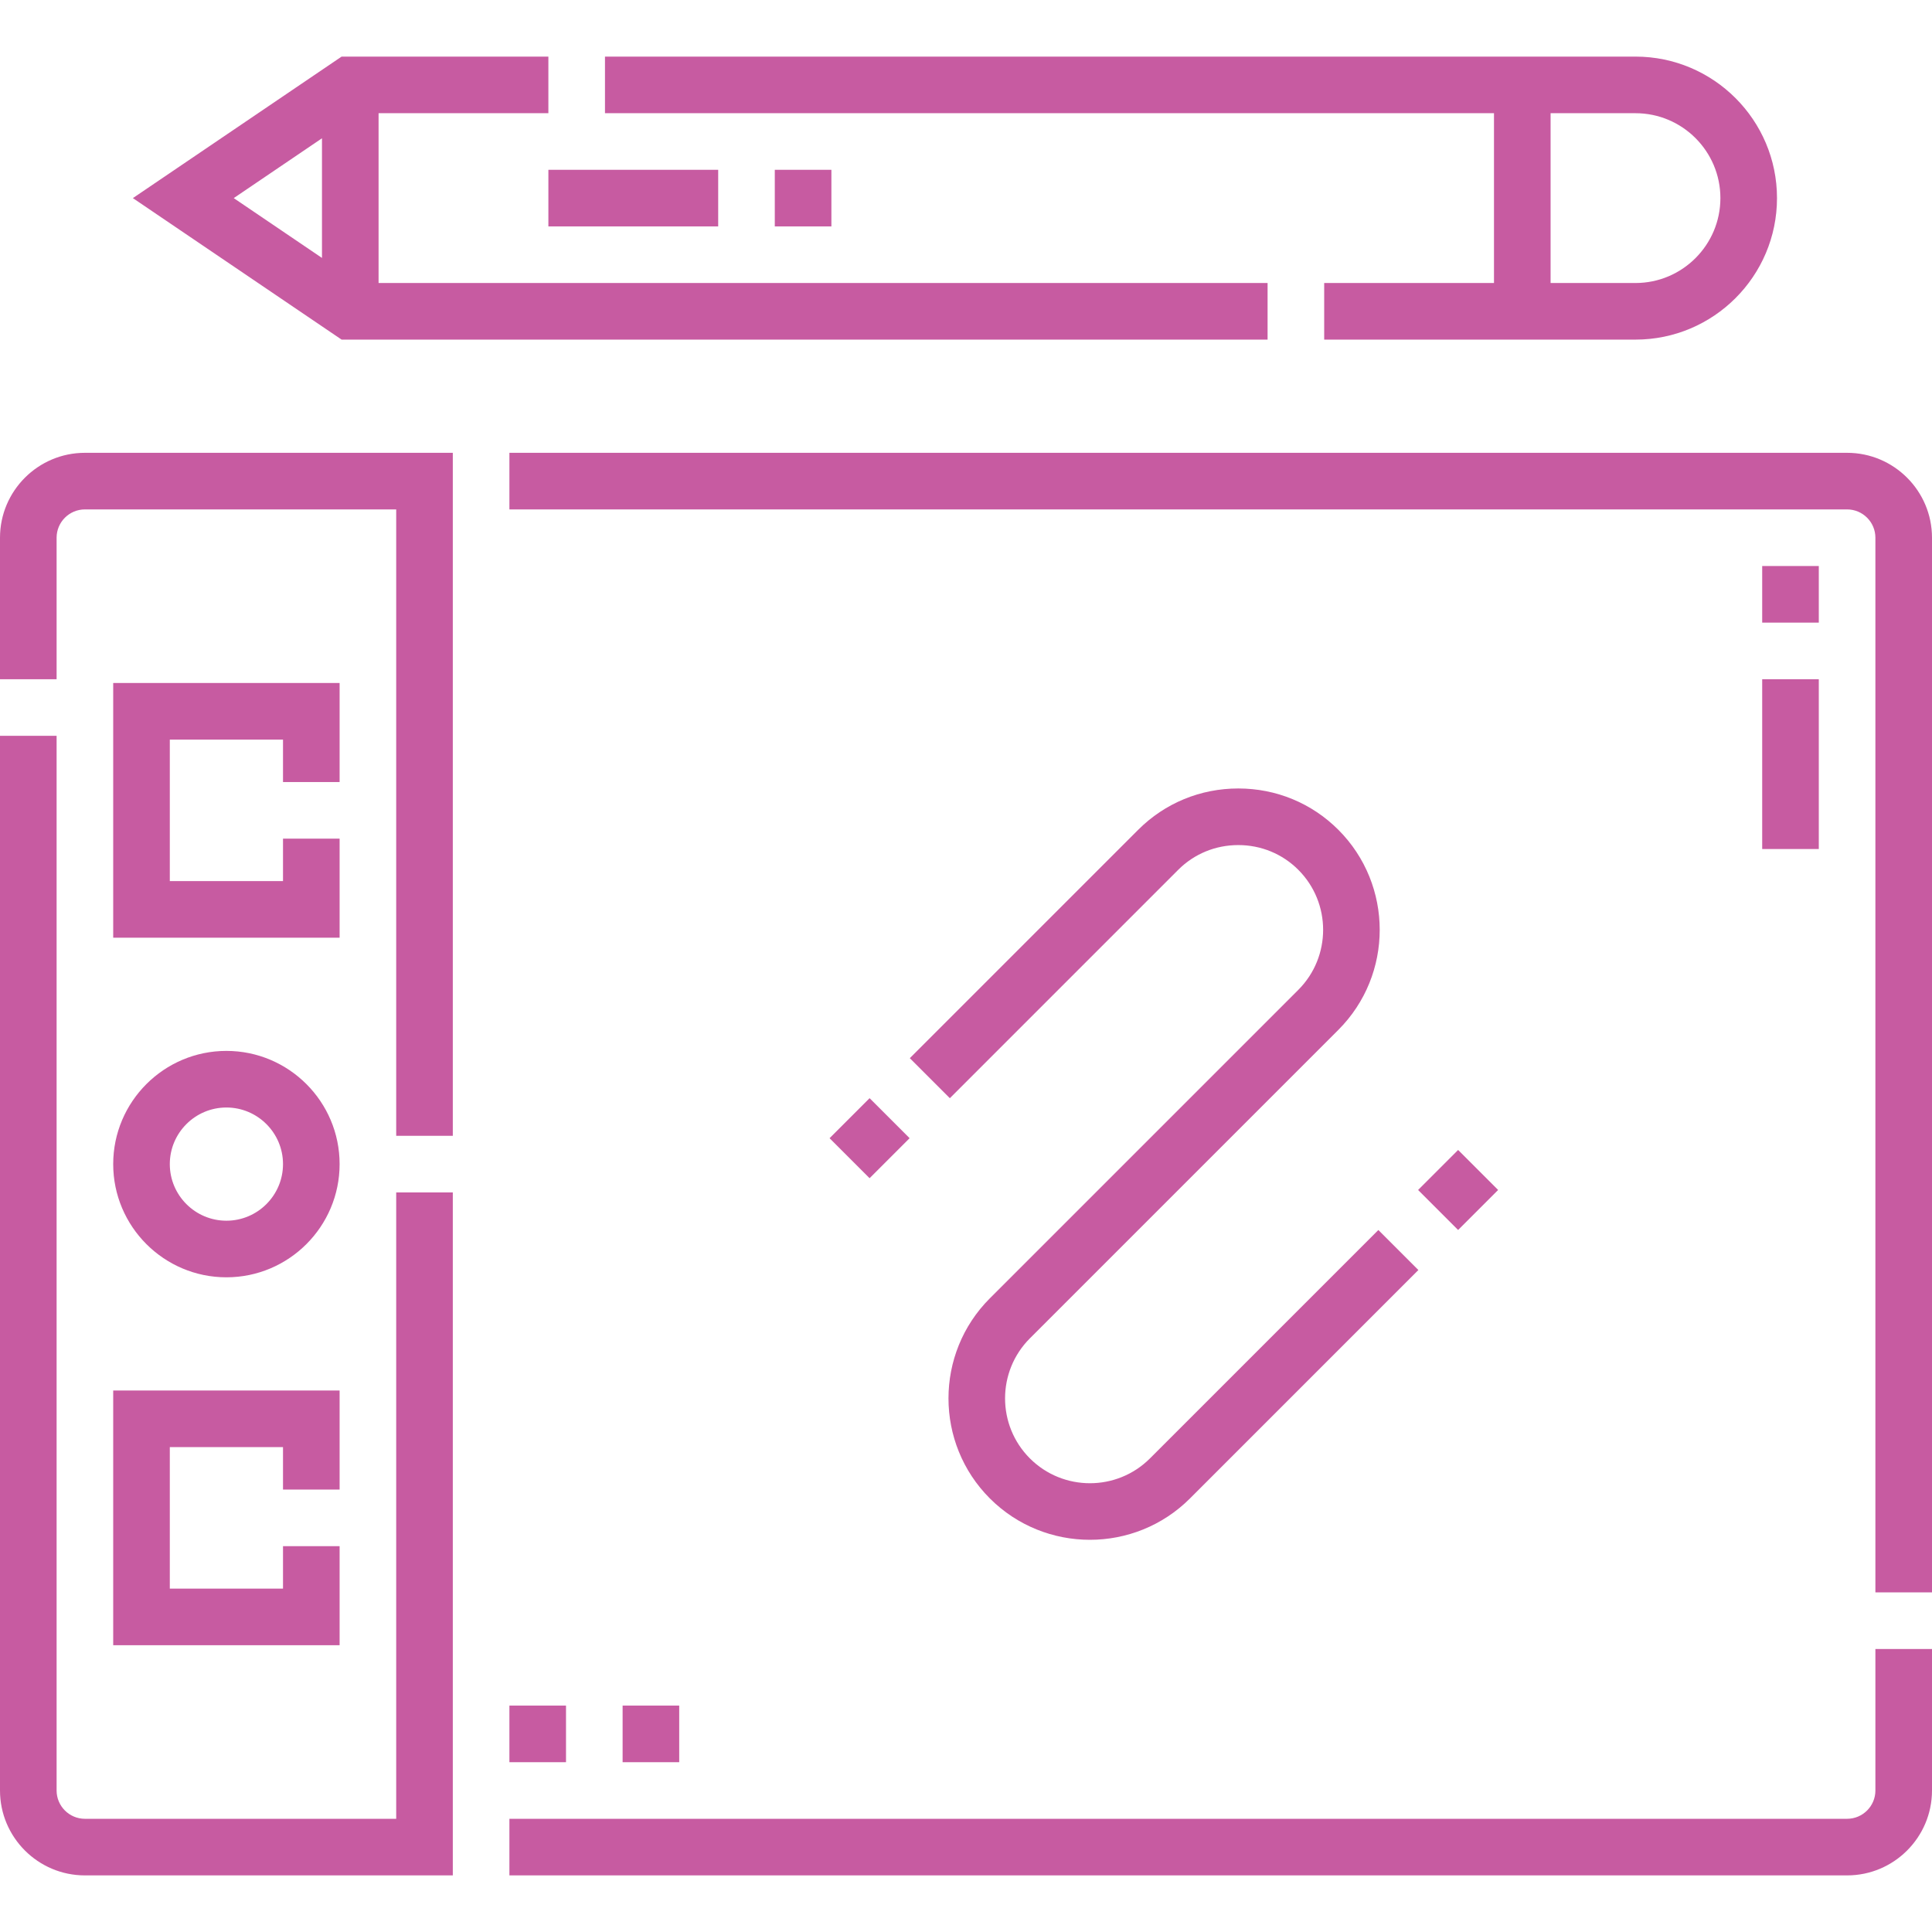 <?xml version="1.0"?>
<svg xmlns="http://www.w3.org/2000/svg" id="Capa_1" enable-background="new 0 0 512 512" height="512px" viewBox="0 0 512 512" width="512px"><g><g><path d="m497 474.499c0 4.136-3.364 7.5-7.5 7.5h-354.502v15h354.502c12.406 0 22.5-10.093 22.5-22.5v-37.499h-15z" data-original="#000000" class="active-path" data-old_color="#000000" fill="#C75BA1"/><path d="m0 142.5v37.5h15v-37.5c0-4.136 3.364-7.5 7.5-7.5h82.499v166h15v-181h-97.499c-12.406 0-22.5 10.094-22.5 22.5z" data-original="#000000" class="active-path" data-old_color="#000000" fill="#C75BA1"/><path d="m489.5 120h-354.502v15h354.502c4.136 0 7.5 3.364 7.5 7.5v279.5h15v-279.5c0-12.406-10.094-22.5-22.5-22.5z" data-original="#000000" class="active-path" data-old_color="#000000" fill="#C75BA1"/><path d="m104.999 481.999h-82.499c-4.136 0-7.5-3.364-7.5-7.5v-279.499h-15v279.499c0 12.407 10.094 22.5 22.5 22.5h97.499v-180.999h-15z" data-original="#000000" class="active-path" data-old_color="#000000" fill="#C75BA1"/><path d="m60 338.5c16.542 0 30-13.458 30-30s-13.458-30-30-30-30 13.458-30 30 13.458 30 30 30zm0-45c8.271 0 15 6.729 15 15s-6.729 15-15 15-15-6.729-15-15 6.729-15 15-15z" data-original="#000000" class="active-path" data-old_color="#000000" fill="#C75BA1"/><path d="m30 435.999h60v-26.25h-15v11.25h-30v-37.5h30v11.25h15v-26.25h-60z" data-original="#000000" class="active-path" data-old_color="#000000" fill="#C75BA1"/><path d="m90 207.25v-26.25h-60v67.5h60v-26.25h-15v11.25h-30v-37.5h30v11.25z" data-original="#000000" class="active-path" data-old_color="#000000" fill="#C75BA1"/><path d="m335.923 90.001v-15h-235.596v-45h44.999v-15h-54.802l-55.313 37.5 55.313 37.5zm-250.596-53.354v31.708l-23.385-15.854z" data-original="#000000" class="active-path" data-old_color="#000000" fill="#C75BA1"/><path d="m205.327 45h15v15h-15z" data-original="#000000" class="active-path" data-old_color="#000000" fill="#C75BA1"/><path d="m145.327 45h45v15h-45z" data-original="#000000" class="active-path" data-old_color="#000000" fill="#C75BA1"/><path d="m395.922 75.001h-44.999v15h82.5c20.678 0 37.5-16.822 37.5-37.5s-16.822-37.5-37.5-37.5h-273.097v15h235.596zm60.001-22.5c0 12.407-10.094 22.5-22.5 22.5h-22.501v-45h22.501c12.406 0 22.5 10.093 22.5 22.5z" data-original="#000000" class="active-path" data-old_color="#000000" fill="#C75BA1"/><path d="m467 150h15v15h-15z" data-original="#000000" class="active-path" data-old_color="#000000" fill="#C75BA1"/><path d="m467 180h15v45h-15z" data-original="#000000" class="active-path" data-old_color="#000000" fill="#C75BA1"/><path d="m134.998 452h15v15h-15z" data-original="#000000" class="active-path" data-old_color="#000000" fill="#C75BA1"/><path d="m164.998 452h15v15h-15z" data-original="#000000" class="active-path" data-old_color="#000000" fill="#C75BA1"/><path d="m378.993 307.86h14.999v14.999h-14.999z" transform="matrix(.707 -.707 .707 .707 -109.793 365.647)" data-original="#000000" class="active-path" data-old_color="#000000" fill="#C75BA1"/><path d="m223.005 294.14h15v15h-15z" transform="matrix(.707 -.707 .707 .707 -145.778 251.34)" data-original="#000000" class="active-path" data-old_color="#000000" fill="#C75BA1"/><path d="m354.672 272.933c14.621-14.621 14.621-38.411.001-53.033-7.06-7.06-16.477-10.947-26.517-10.947s-19.457 3.888-26.518 10.947l-60.526 60.527 10.607 10.606 60.525-60.527c4.227-4.227 9.878-6.554 15.911-6.554s11.684 2.327 15.909 6.554c8.772 8.773 8.773 23.048.001 31.82l-81.741 81.74c-14.62 14.621-14.62 38.412.001 53.033 7.311 7.311 16.913 10.965 26.516 10.965 9.604 0 19.206-3.655 26.518-10.965l60.526-60.527-10.607-10.606-60.525 60.527c-8.773 8.772-23.047 8.773-31.82 0-8.772-8.773-8.772-23.047-.001-31.82z" data-original="#000000" class="active-path" data-old_color="#000000" fill="#C75BA1"/></g></g> </svg>

